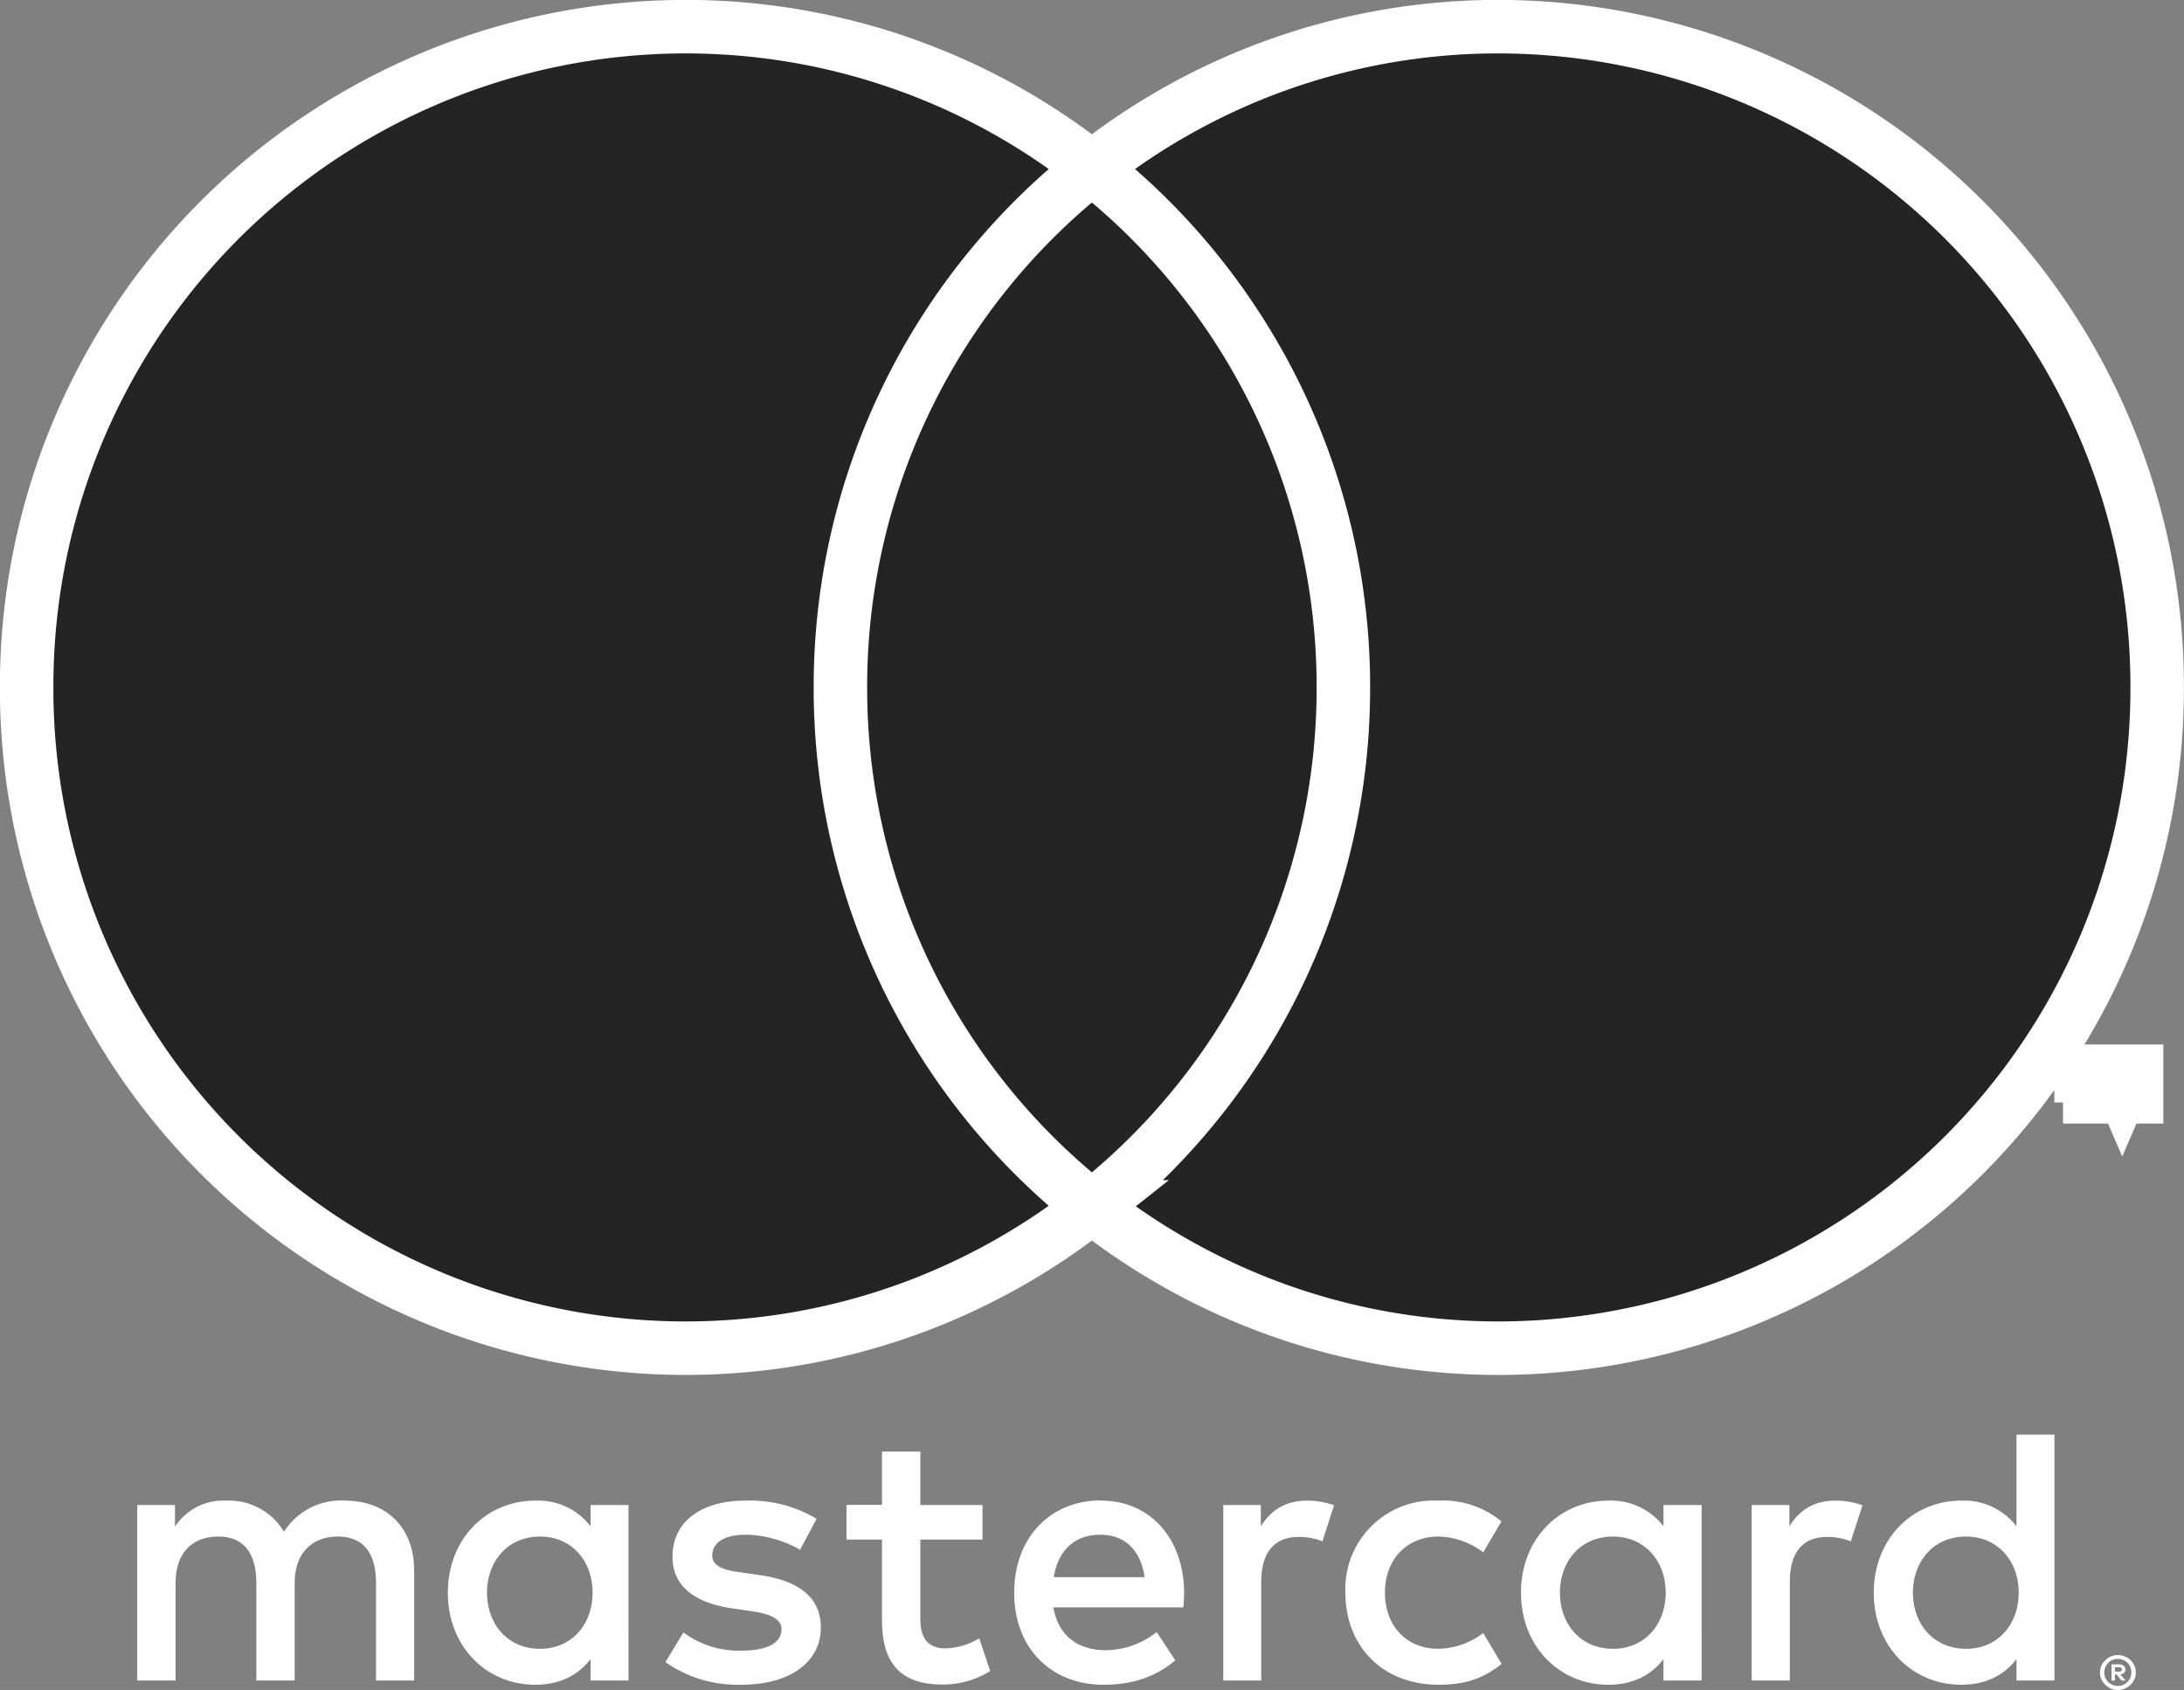 <svg width="40.897" height="31.638" viewBox="0 0 10.821 8.371" xmlns="http://www.w3.org/2000/svg">
   <rect x="0" y="0" width="10.821" height="8.371" fill="#808080" stroke="none"/>
   <path fill-rule="evenodd" clip-rule="evenodd"
      d="M10.479 8.259v.021h.02c.004 0 .008 0 .01-.003a.009.009 0 00.004-.008.009.009 0 00-.004-.008.018.018 0 00-.01-.003zm.02-.015c.01 0 .018.002.023.007.006.005.009.01.009.018a.022.022 0 01-.007.017.034.034 0 01-.019.008l.027.03h-.021l-.024-.03h-.008v.03h-.017v-.08zm-.005.107a.07.07 0 00.025-.005.068.068 0 00.022-.11.067.067 0 00-.022-.014.07.07 0 00-.052 0 .06.06 0 00-.021.014.076.076 0 00-.015.022.07.07 0 000 .052.078.078 0 00.015.022c.006.006.013.01.021.014a.08.08 0 00.027.005zm0-.153a.08.08 0 01.034.007c.01.004.02.01.028.018a.084.084 0 010 .122.087.087 0 01-.062.026.08.08 0 01-.035-.007.096.096 0 01-.028-.019.083.083 0 01-.019-.095c.005-.01.011-.019.02-.027a.084.084 0 01.027-.018.08.08 0 01.035-.007zm-8.081-.309c0-.153.1-.278.263-.278.156 0 .26.12.26.278 0 .158-.104.278-.26.278-.163 0-.263-.125-.263-.278zm.701 0v-.434h-.188v.105a.328.328 0 00-.274-.127c-.243 0-.433.19-.433.456s.19.456.433.456c.123 0 .214-.049.274-.127v.106h.188zm6.364 0c0-.153.1-.278.263-.278.156 0 .261.12.261.278 0 .158-.105.278-.26.278-.164 0-.264-.125-.264-.278zm.701 0v-.783h-.188v.454a.328.328 0 00-.273-.127c-.243 0-.434.19-.434.456s.19.456.434.456c.123 0 .213-.049.273-.127v.106h.188zm-4.727-.287c.121 0 .2.076.219.21h-.45c.02-.125.097-.21.23-.21zm.003-.17c-.253 0-.43.186-.43.457 0 .276.184.456.443.456.13 0 .25-.032.355-.121l-.092-.14a.412.412 0 01-.252.09c-.121 0-.232-.056-.26-.212h.644a.886.886 0 00.004-.073c-.002-.27-.169-.456-.412-.456zm2.274.457c0-.153.1-.278.263-.278.156 0 .261.12.261.278 0 .158-.105.278-.26.278-.164 0-.264-.125-.264-.278zm.702 0v-.434h-.189v.105a.328.328 0 00-.273-.127c-.243 0-.433.19-.433.456s.19.456.433.456c.123 0 .214-.049.273-.127v.106h.189zm-1.765 0c0 .264.183.456.462.456.13 0 .218-.029.312-.103l-.091-.153a.38.38 0 01-.227.078c-.15-.002-.26-.11-.26-.278 0-.167.11-.276.26-.278a.38.38 0 01.227.078l.09-.153a.453.453 0 00-.311-.103.438.438 0 00-.462.456zm2.428-.456c-.109 0-.18.05-.228.127v-.105h-.187v.869h.189v-.488c0-.143.061-.223.184-.223a.3.3 0 01.118.022l.058-.179a.401.401 0 00-.134-.023zm-5.048.09a.646.646 0 00-.354-.09c-.219 0-.36.105-.36.278 0 .142.105.229.299.256l.088.013c.104.014.153.042.153.09 0 .068-.07.106-.198.106a.46.46 0 01-.288-.09l-.089.147a.624.624 0 00.375.112c.25 0 .395-.118.395-.283 0-.153-.114-.233-.302-.26l-.09-.013c-.08-.01-.146-.027-.146-.085 0-.064.062-.102.165-.102.11 0 .218.042.27.075zm2.43-.09c-.11 0-.18.05-.229.127v-.105h-.186v.869h.188v-.488c0-.143.062-.223.185-.223.038 0 .078.005.118.022l.058-.179a.401.401 0 00-.134-.023zm-1.608.022H4.56V7.19h-.19v.264h-.176v.172h.176v.397c0 .201.078.321.3.321a.441.441 0 00.236-.067l-.054-.162a.347.347 0 01-.167.05c-.094 0-.125-.059-.125-.146v-.393h.308zm-2.816.869v-.546c0-.205-.13-.343-.34-.345a.335.335 0 00-.305.154.318.318 0 00-.286-.154.286.286 0 00-.254.129v-.107H.68v.869h.19v-.482c0-.151.083-.231.212-.231.125 0 .188.082.188.23v.483h.19v-.482c0-.151.088-.231.213-.231.128 0 .19.082.19.23v.483z"
      fill="#fff" />
   <path d="M6.838.832H3.983v5.146h2.855z" fill="#242424" />
   <path fill-rule="evenodd" clip-rule="evenodd"
      d="M4.164 3.405A3.27 3.27 0 015.41.832a3.242 3.242 0 00-2.016-.7A3.267 3.267 0 00.132 3.405a3.267 3.267 0 003.262 3.273c.761 0 1.461-.262 2.016-.7a3.271 3.271 0 01-1.246-2.573zM10.586 5.433v-.127h-.033l-.038.088-.038-.088h-.033v.127h.024v-.096l.035.083h.024l.036-.083v.096zm-.209 0v-.105h.042v-.022h-.108v.022h.043v.105zm.311-2.028a3.267 3.267 0 01-3.262 3.273c-.76 0-1.46-.262-2.016-.7a3.272 3.272 0 001.246-2.573A3.272 3.272 0 005.41.832a3.241 3.241 0 012.016-.7 3.267 3.267 0 013.262 3.273z"
      fill="#242424" stroke="#fff" stroke-width=".265" />
</svg>